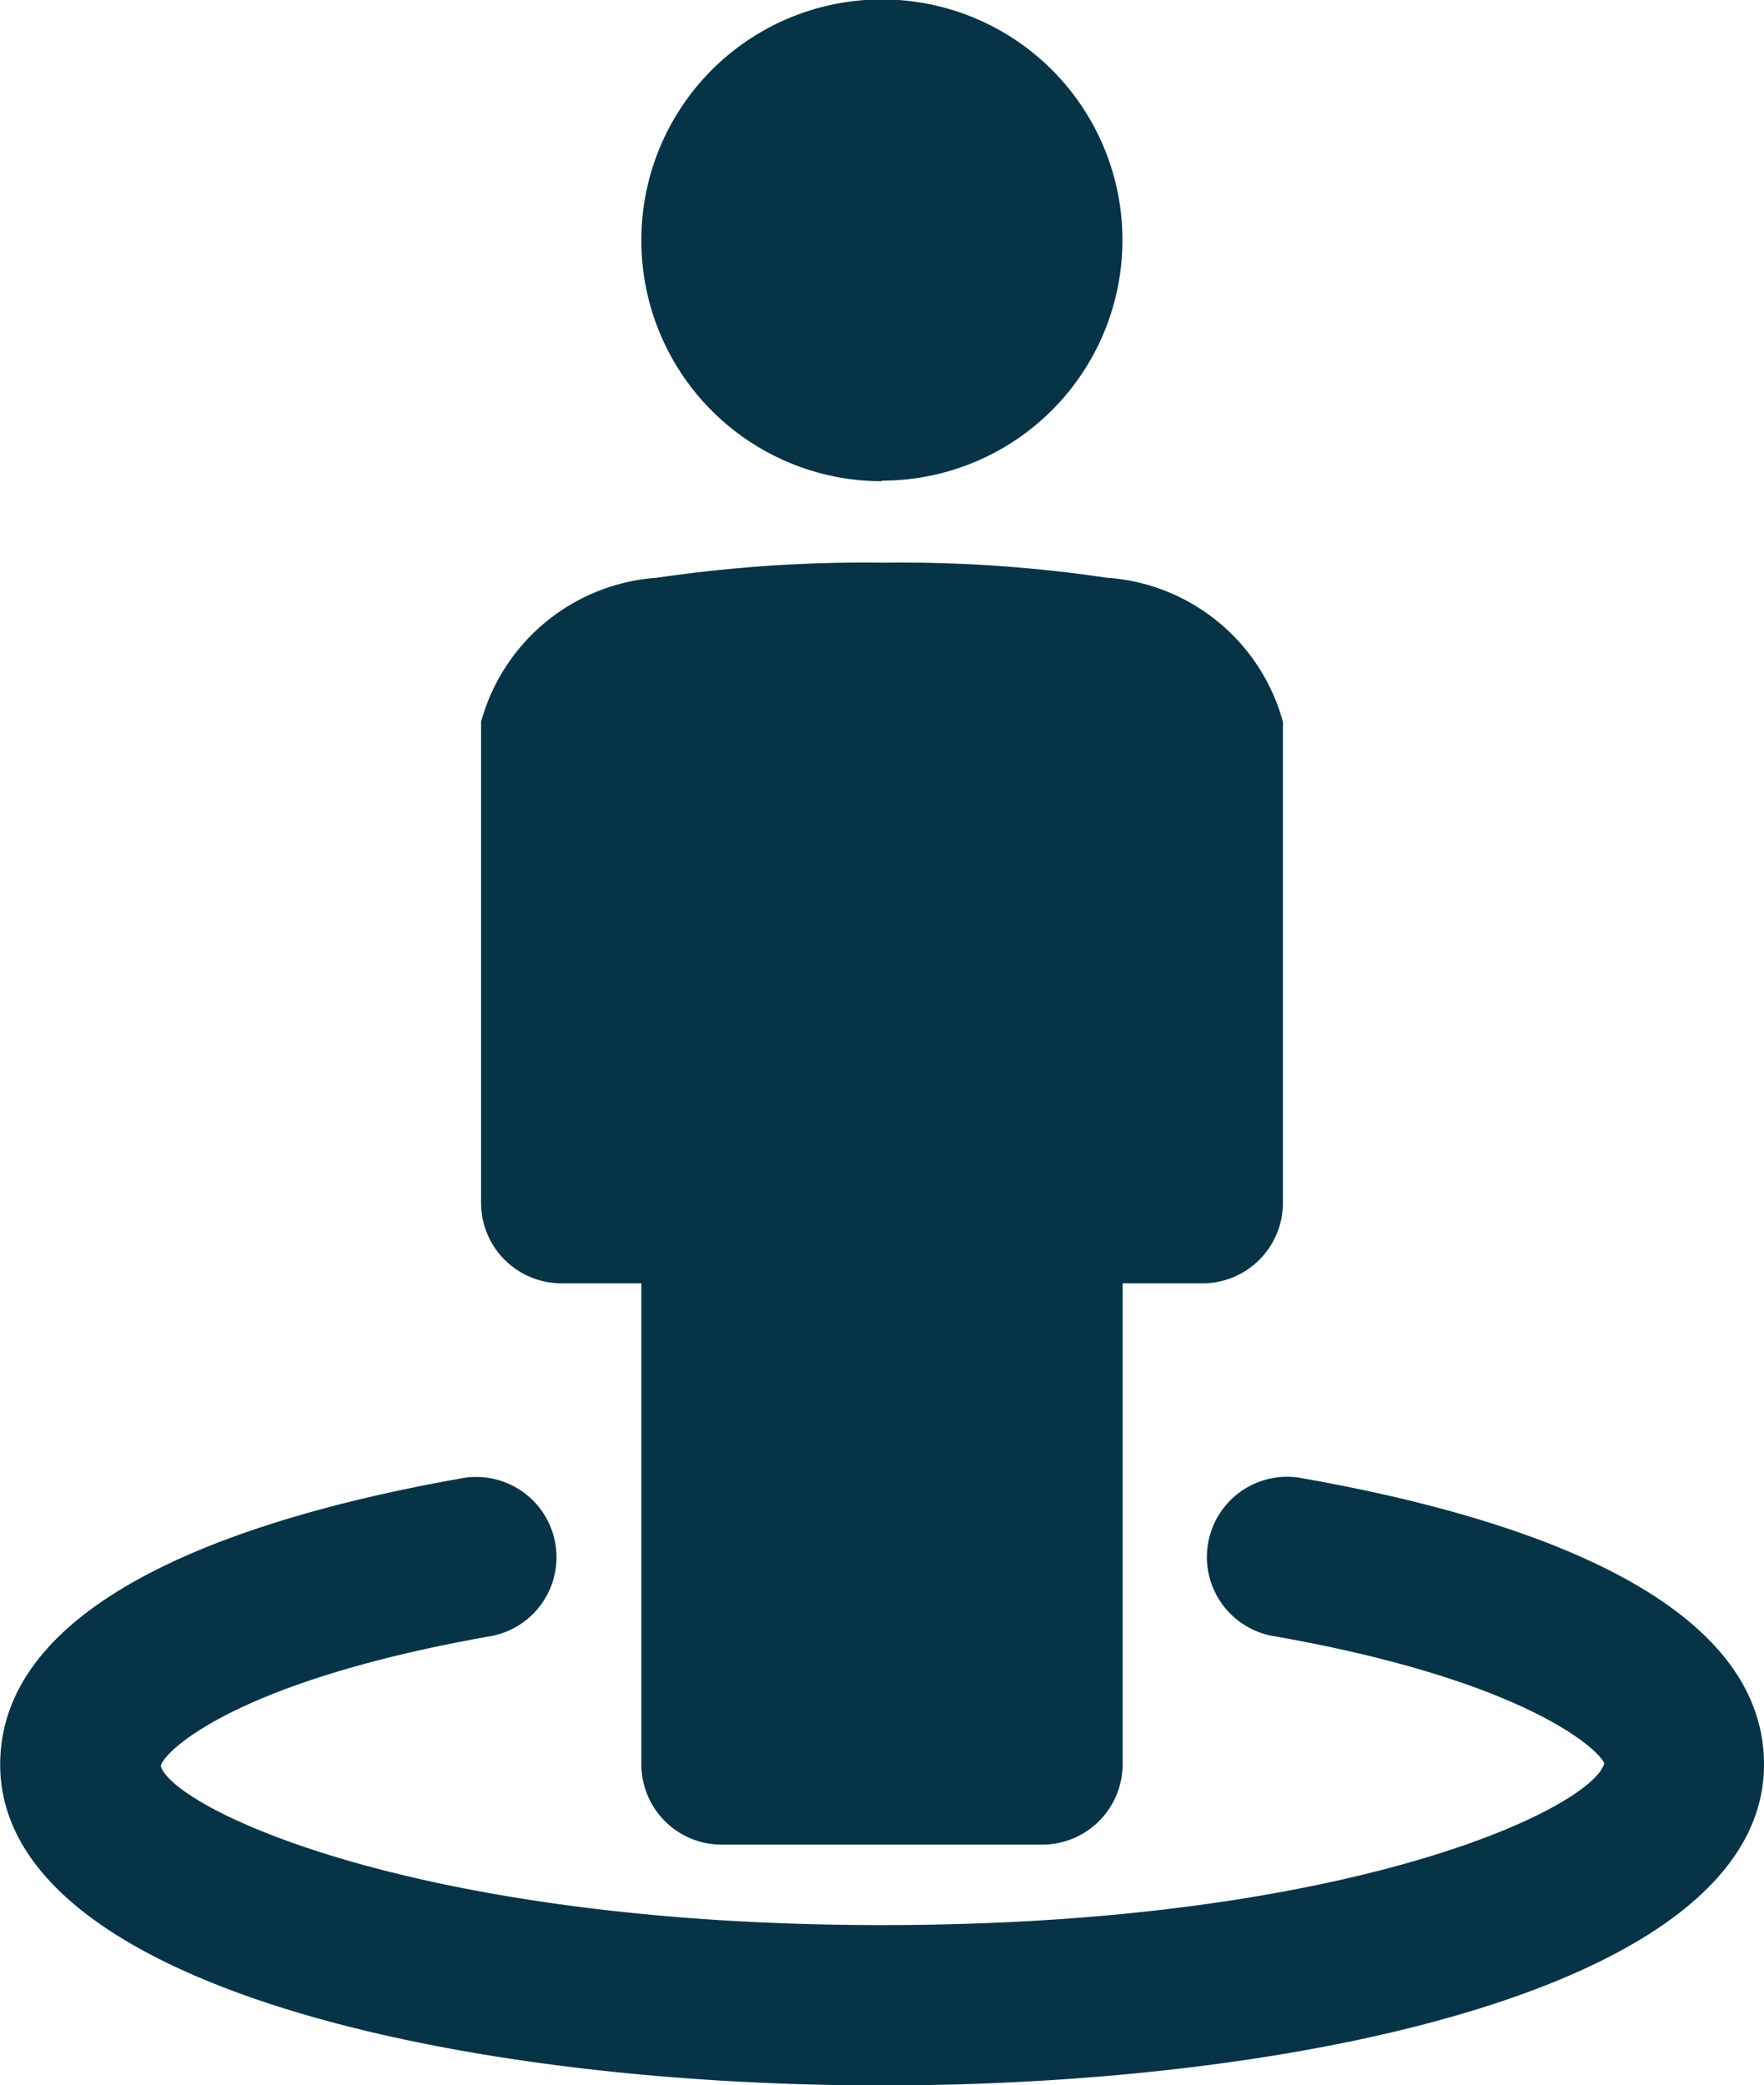 <svg xmlns="http://www.w3.org/2000/svg" width="9.233" height="10.911" viewBox="0 0 9.233 10.911">
  <path id="Path_65" data-name="Path 65" d="M11.156,9.233c0,1.153-2.393,1.679-4.616,1.679s-4.616-.525-4.616-1.679c0-.887,1.32-1.306,2.428-1.5a.42.42,0,0,1,.146.827c-1.336.234-1.713.6-1.734.68.064.22,1.323.833,3.778.833s3.713-.613,3.778-.846c-.022-.065-.4-.435-1.747-.669a.42.42,0,0,1,.144-.827C9.829,7.924,11.156,8.342,11.156,9.233Zm-6.3-2.518H5.28V9.233a.42.42,0,0,0,.42.419H7.379a.421.421,0,0,0,.42-.419V6.715h.419a.421.421,0,0,0,.42-.42V3.777a1.027,1.027,0,0,0-.922-.754,7.383,7.383,0,0,0-1.17-.079,7.508,7.508,0,0,0-1.184.079,1.028,1.028,0,0,0-.921.754V6.3A.421.421,0,0,0,4.861,6.715Zm1.679-4.2A1.259,1.259,0,1,0,5.28,1.259,1.259,1.259,0,0,0,6.539,2.518Z" transform="translate(-1.923)" fill="#063446"/>
</svg>
